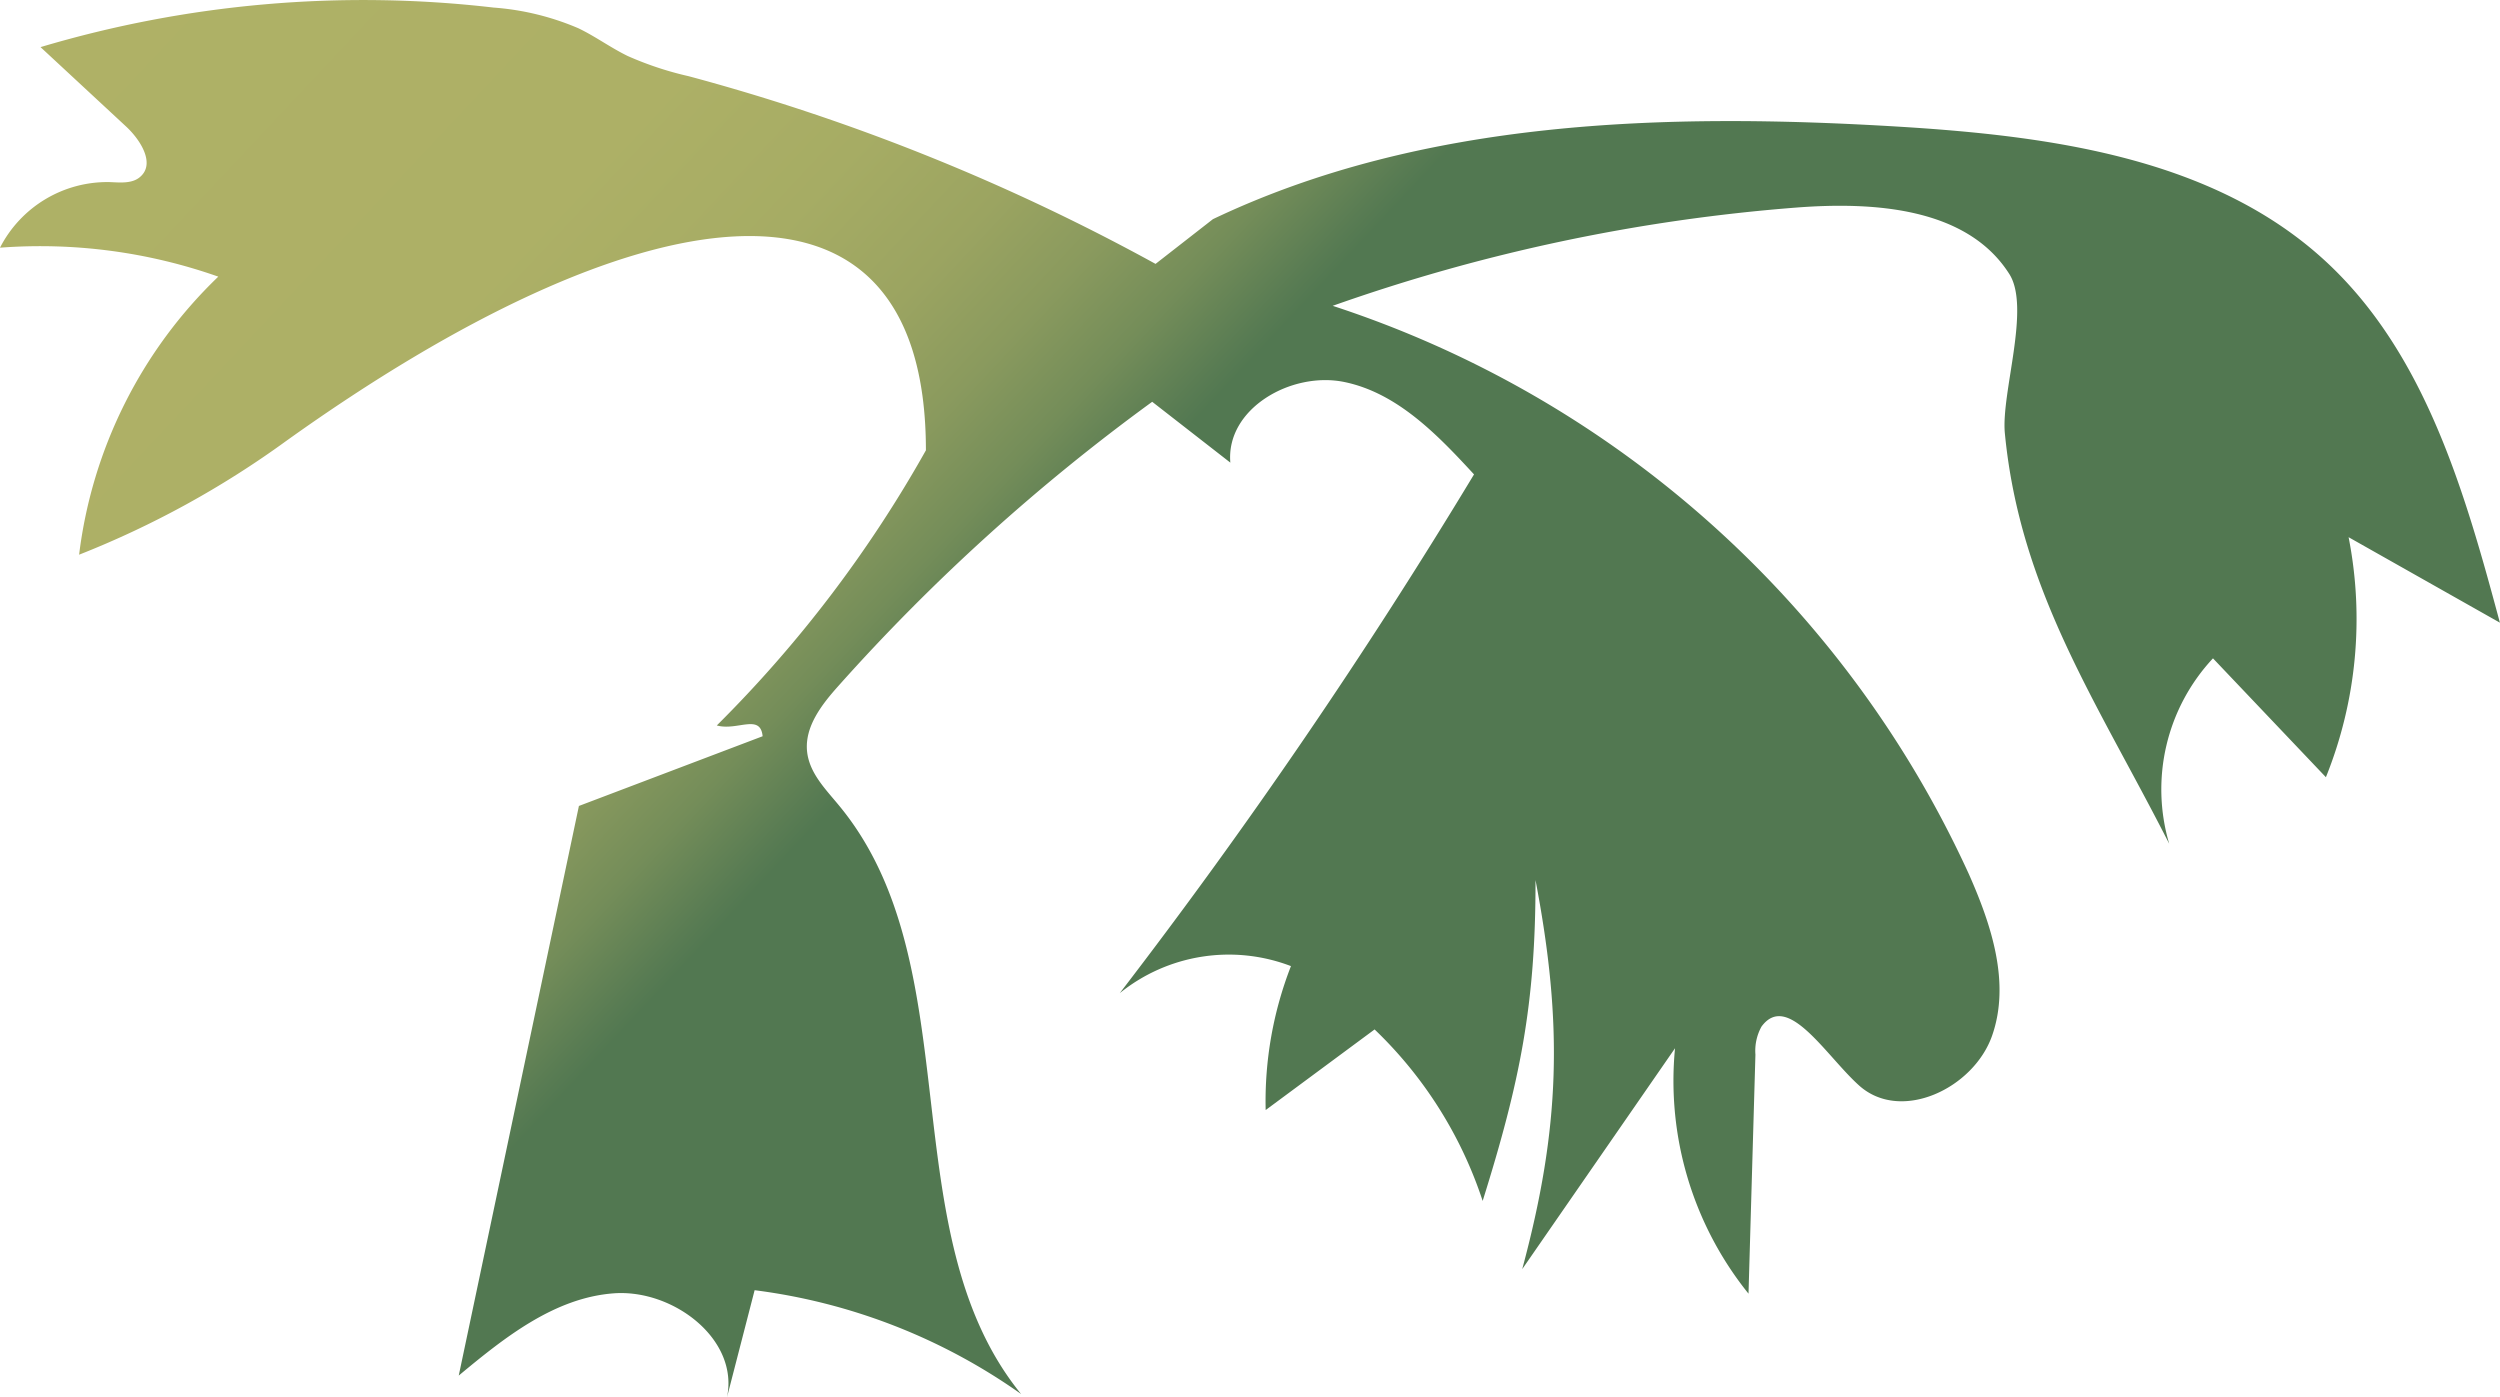 <svg xmlns="http://www.w3.org/2000/svg" xmlns:xlink="http://www.w3.org/1999/xlink" viewBox="0 0 231.34 129.31"><defs><style>.cls-1{fill:url(#linear-gradient);}</style><linearGradient id="linear-gradient" x1="100.76" y1="49.44" x2="23.86" y2="-22.65" gradientUnits="userSpaceOnUse"><stop offset="0" stop-color="#527851"/><stop offset="0.02" stop-color="#597c53"/><stop offset="0.09" stop-color="#748d59"/><stop offset="0.17" stop-color="#8a9a5e"/><stop offset="0.26" stop-color="#9ba461"/><stop offset="0.38" stop-color="#a6ac64"/><stop offset="0.54" stop-color="#adb066"/><stop offset="1" stop-color="#afb166"/></linearGradient></defs><g id="Layer_2" data-name="Layer 2"><g id="Layer_2-2" data-name="Layer 2"><path class="cls-1" d="M70.57,68.13l-17,6.45L42.45,127.29c4.23-3.52,8.85-7.2,14.34-7.61s11.62,4.25,10.48,9.63l2.56-9.92A54.57,54.57,0,0,1,94.49,129c-12.16-14.94-4.56-39.53-16.8-54.4-1.25-1.53-2.76-3-3-5-.27-2.34,1.36-4.42,2.93-6.17a184,184,0,0,1,29-26.25l7.23,5.63c-.42-5,5.65-8.47,10.55-7.46s8.62,4.88,12,8.55a519.84,519.84,0,0,1-32.78,48,16.06,16.06,0,0,1,15.84-2.5,34.45,34.45,0,0,0-2.34,13.32l10.08-7.46a38.69,38.69,0,0,1,10,15.87c3.44-11,4.91-18.15,4.89-29.69,2.55,13.35,2.31,22.85-1.23,36L155,97a31.39,31.39,0,0,0,6.8,22.71l.64-22.12A4.63,4.63,0,0,1,163,95c2.43-3.32,6,2.75,9.07,5.48,3.87,3.42,10.56.23,12.27-4.64s-.05-10.24-2.17-15A98.26,98.26,0,0,0,123.32,28.3a167.25,167.25,0,0,1,42.87-9.09c7.23-.56,15.84,0,19.74,6.14,2,3.13-.76,11-.41,14.73,1.4,14.6,8.57,24.93,15.21,38a17.76,17.76,0,0,1,4.05-17.16l10.45,11a39.22,39.22,0,0,0,2.1-22.21l14,7.91c-3.26-12.15-6.93-25-16.2-33.51-10.36-9.51-25.4-11.53-39.44-12.39-21.47-1.3-44-.71-63.45,8.56l-5.31,4.14A194.3,194.3,0,0,0,63.72,7.05a30.58,30.58,0,0,1-5.64-1.87c-1.58-.77-3-1.82-4.57-2.57A24.49,24.49,0,0,0,45.67.7,104.58,104.58,0,0,0,3.75,4.36l7.91,7.34C13,12.94,14.37,15.12,13,16.34c-.74.68-1.87.55-2.87.51A11.16,11.16,0,0,0,0,22.92,49.53,49.53,0,0,1,20.2,25.6,42.91,42.91,0,0,0,7.32,51.33,86.66,86.66,0,0,0,26.49,40.8c32-22.89,59.19-27.87,59.19.87A115.78,115.78,0,0,1,66.33,67.13C68.21,67.66,70.37,66,70.57,68.13Z"/></g></g></svg>